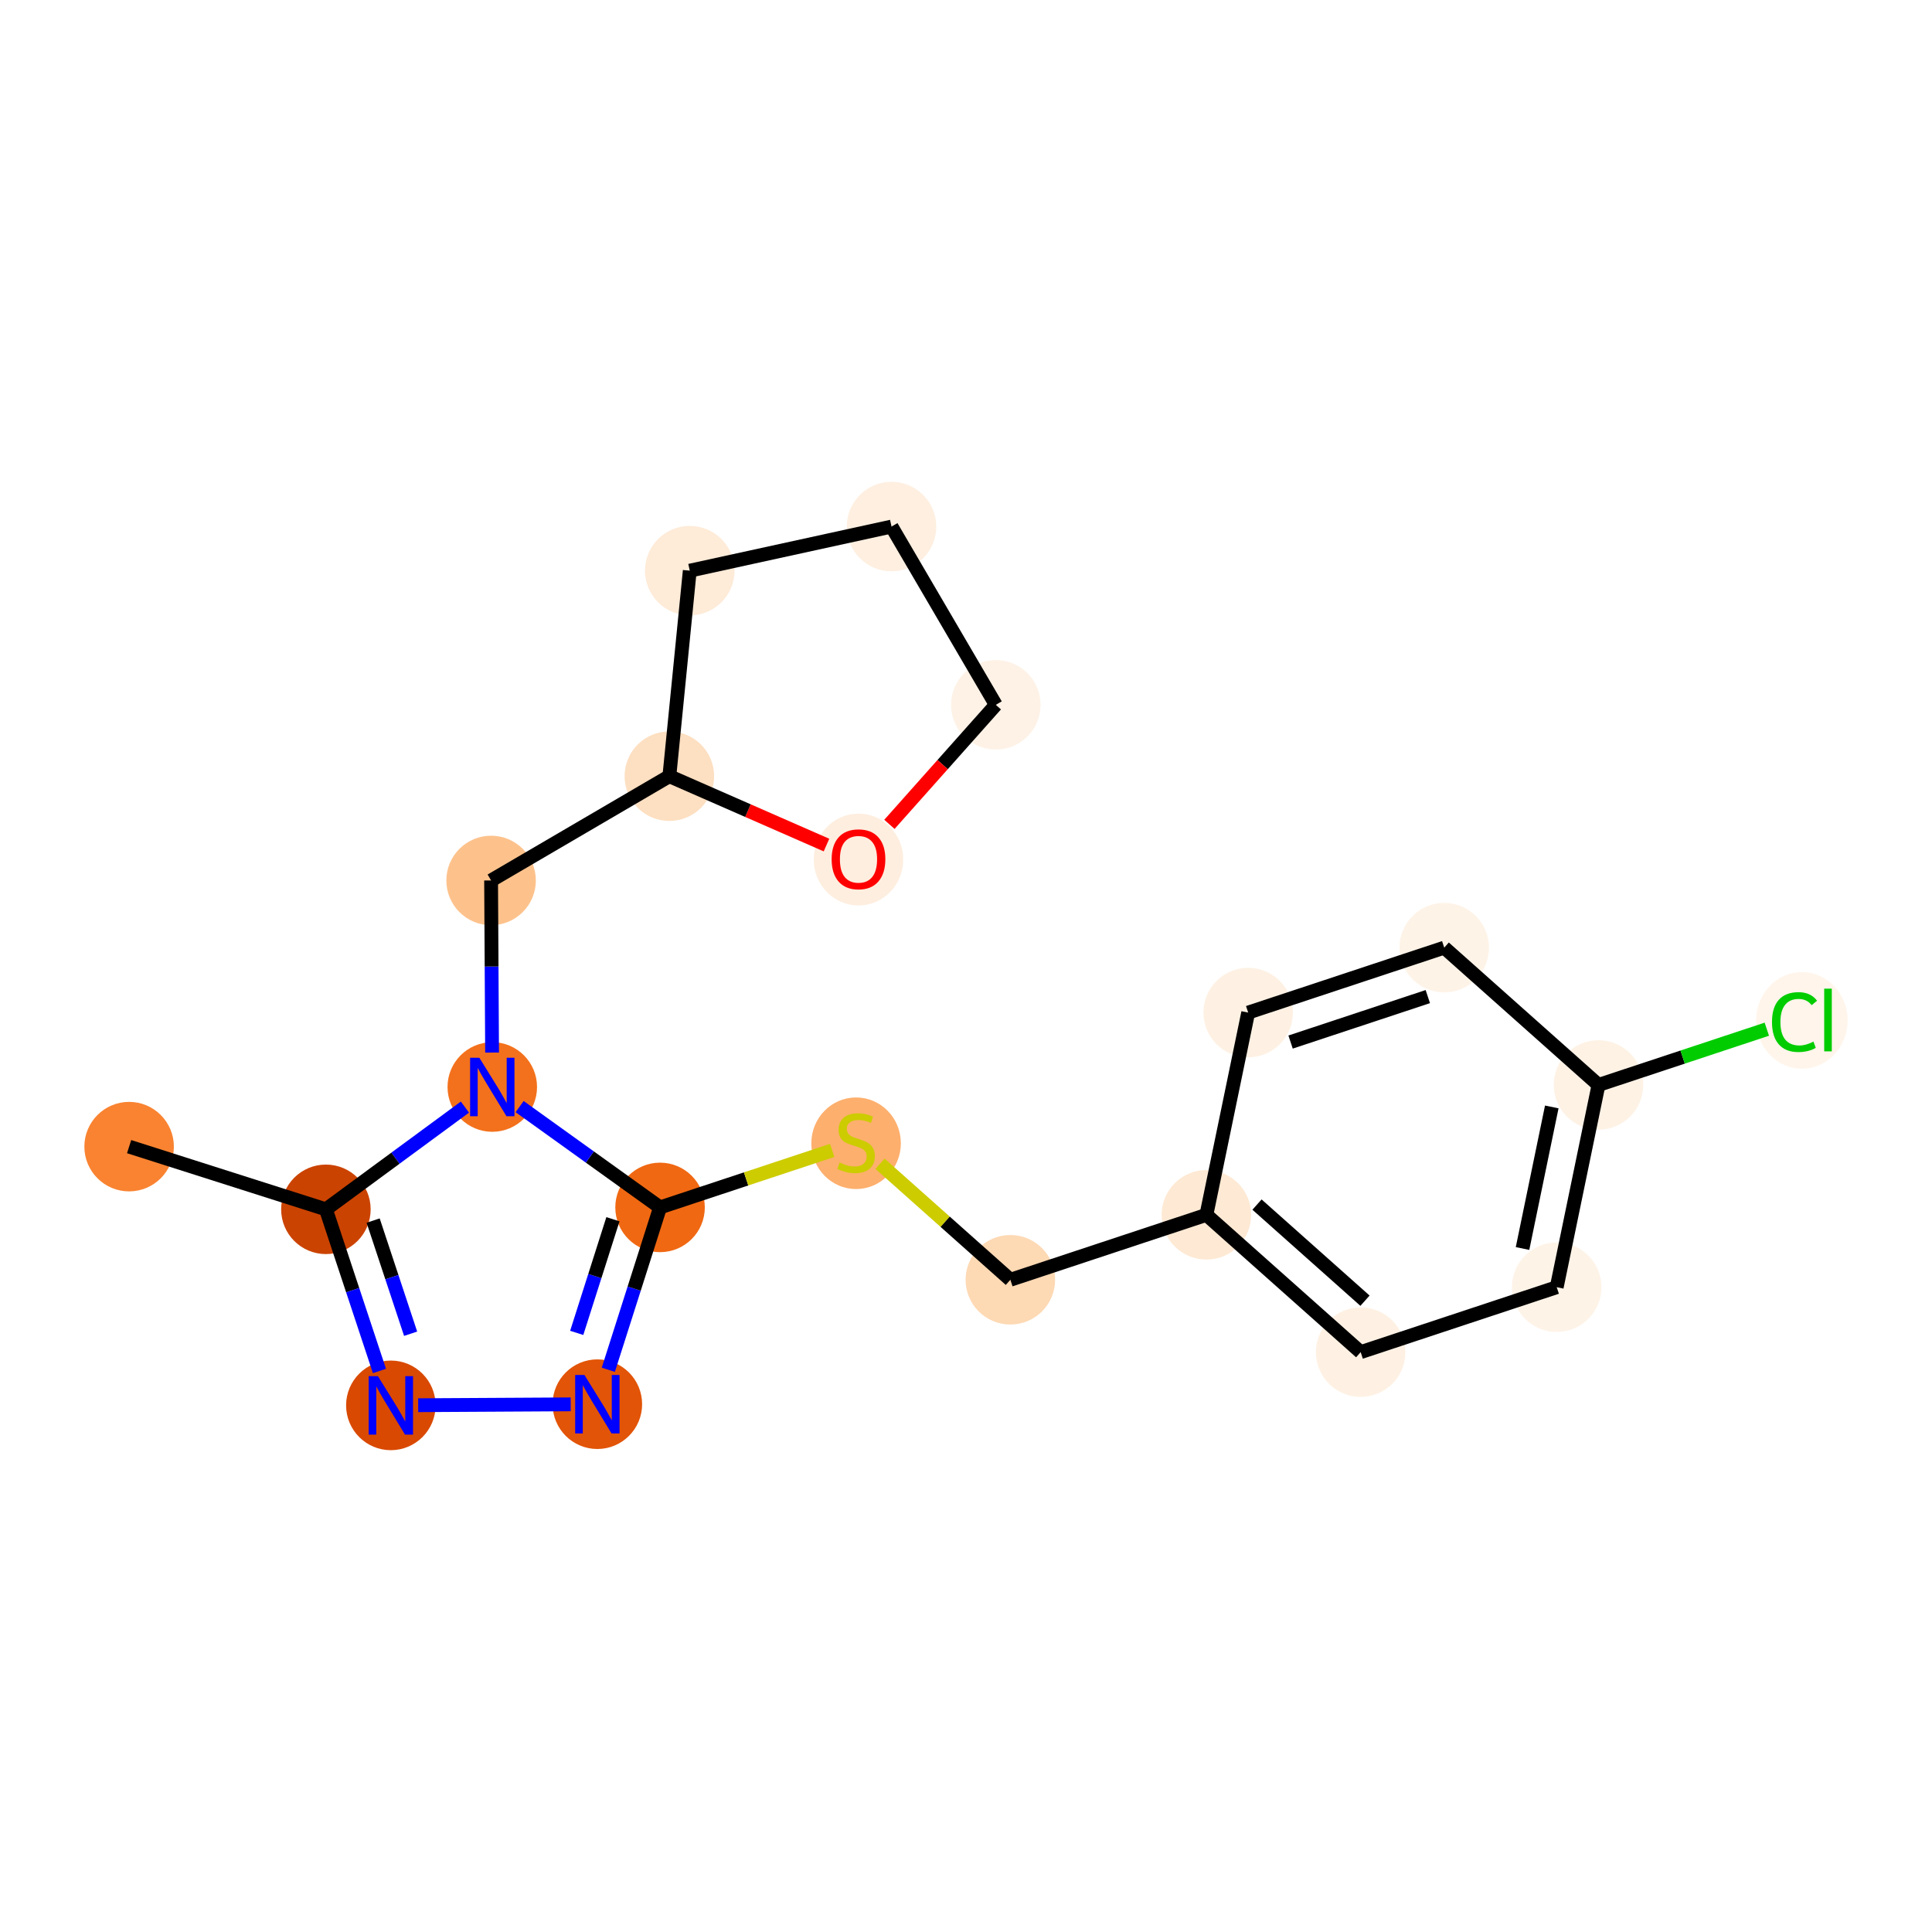 <?xml version='1.0' encoding='iso-8859-1'?>
<svg version='1.1' baseProfile='full'
              xmlns='http://www.w3.org/2000/svg'
                      xmlns:rdkit='http://www.rdkit.org/xml'
                      xmlns:xlink='http://www.w3.org/1999/xlink'
                  xml:space='preserve'
width='280px' height='280px' viewBox='0 0 280 280'>
<!-- END OF HEADER -->
<rect style='opacity:1.0;fill:#FFFFFF;stroke:none' width='280' height='280' x='0' y='0'> </rect>
<ellipse cx='18.713' cy='166.179' rx='5.986' ry='5.986'  style='fill:#F98331;fill-rule:evenodd;stroke:#F98331;stroke-width:1.0px;stroke-linecap:butt;stroke-linejoin:miter;stroke-opacity:1' />
<ellipse cx='47.232' cy='175.265' rx='5.986' ry='5.986'  style='fill:#CB4301;fill-rule:evenodd;stroke:#CB4301;stroke-width:1.0px;stroke-linecap:butt;stroke-linejoin:miter;stroke-opacity:1' />
<ellipse cx='56.644' cy='203.677' rx='5.986' ry='5.994'  style='fill:#D94901;fill-rule:evenodd;stroke:#D94901;stroke-width:1.0px;stroke-linecap:butt;stroke-linejoin:miter;stroke-opacity:1' />
<ellipse cx='86.574' cy='203.506' rx='5.986' ry='5.994'  style='fill:#E25407;fill-rule:evenodd;stroke:#E25407;stroke-width:1.0px;stroke-linecap:butt;stroke-linejoin:miter;stroke-opacity:1' />
<ellipse cx='95.66' cy='174.987' rx='5.986' ry='5.986'  style='fill:#F06812;fill-rule:evenodd;stroke:#F06812;stroke-width:1.0px;stroke-linecap:butt;stroke-linejoin:miter;stroke-opacity:1' />
<ellipse cx='124.072' cy='165.689' rx='5.986' ry='6.138'  style='fill:#FDAF6D;fill-rule:evenodd;stroke:#FDAF6D;stroke-width:1.0px;stroke-linecap:butt;stroke-linejoin:miter;stroke-opacity:1' />
<ellipse cx='146.429' cy='185.475' rx='5.986' ry='5.986'  style='fill:#FDD9B4;fill-rule:evenodd;stroke:#FDD9B4;stroke-width:1.0px;stroke-linecap:butt;stroke-linejoin:miter;stroke-opacity:1' />
<ellipse cx='174.841' cy='176.063' rx='5.986' ry='5.986'  style='fill:#FEE9D4;fill-rule:evenodd;stroke:#FEE9D4;stroke-width:1.0px;stroke-linecap:butt;stroke-linejoin:miter;stroke-opacity:1' />
<ellipse cx='197.198' cy='195.963' rx='5.986' ry='5.986'  style='fill:#FEF1E3;fill-rule:evenodd;stroke:#FEF1E3;stroke-width:1.0px;stroke-linecap:butt;stroke-linejoin:miter;stroke-opacity:1' />
<ellipse cx='225.611' cy='186.551' rx='5.986' ry='5.986'  style='fill:#FEF3E7;fill-rule:evenodd;stroke:#FEF3E7;stroke-width:1.0px;stroke-linecap:butt;stroke-linejoin:miter;stroke-opacity:1' />
<ellipse cx='231.666' cy='157.239' rx='5.986' ry='5.986'  style='fill:#FEF2E5;fill-rule:evenodd;stroke:#FEF2E5;stroke-width:1.0px;stroke-linecap:butt;stroke-linejoin:miter;stroke-opacity:1' />
<ellipse cx='261.144' cy='147.881' rx='6.129' ry='6.502'  style='fill:#FFF5EB;fill-rule:evenodd;stroke:#FFF5EB;stroke-width:1.0px;stroke-linecap:butt;stroke-linejoin:miter;stroke-opacity:1' />
<ellipse cx='209.309' cy='137.34' rx='5.986' ry='5.986'  style='fill:#FEF3E7;fill-rule:evenodd;stroke:#FEF3E7;stroke-width:1.0px;stroke-linecap:butt;stroke-linejoin:miter;stroke-opacity:1' />
<ellipse cx='180.896' cy='146.752' rx='5.986' ry='5.986'  style='fill:#FEF1E3;fill-rule:evenodd;stroke:#FEF1E3;stroke-width:1.0px;stroke-linecap:butt;stroke-linejoin:miter;stroke-opacity:1' />
<ellipse cx='71.345' cy='157.534' rx='5.986' ry='5.994'  style='fill:#F3711C;fill-rule:evenodd;stroke:#F3711C;stroke-width:1.0px;stroke-linecap:butt;stroke-linejoin:miter;stroke-opacity:1' />
<ellipse cx='71.173' cy='127.604' rx='5.986' ry='5.986'  style='fill:#FDC28C;fill-rule:evenodd;stroke:#FDC28C;stroke-width:1.0px;stroke-linecap:butt;stroke-linejoin:miter;stroke-opacity:1' />
<ellipse cx='97.008' cy='112.49' rx='5.986' ry='5.986'  style='fill:#FDDFC1;fill-rule:evenodd;stroke:#FDDFC1;stroke-width:1.0px;stroke-linecap:butt;stroke-linejoin:miter;stroke-opacity:1' />
<ellipse cx='99.966' cy='82.706' rx='5.986' ry='5.986'  style='fill:#FEEBD8;fill-rule:evenodd;stroke:#FEEBD8;stroke-width:1.0px;stroke-linecap:butt;stroke-linejoin:miter;stroke-opacity:1' />
<ellipse cx='129.206' cy='76.315' rx='5.986' ry='5.986'  style='fill:#FEEFE0;fill-rule:evenodd;stroke:#FEEFE0;stroke-width:1.0px;stroke-linecap:butt;stroke-linejoin:miter;stroke-opacity:1' />
<ellipse cx='144.32' cy='102.15' rx='5.986' ry='5.986'  style='fill:#FEF2E6;fill-rule:evenodd;stroke:#FEF2E6;stroke-width:1.0px;stroke-linecap:butt;stroke-linejoin:miter;stroke-opacity:1' />
<ellipse cx='124.42' cy='124.573' rx='5.986' ry='6.155'  style='fill:#FEEEDF;fill-rule:evenodd;stroke:#FEEEDF;stroke-width:1.0px;stroke-linecap:butt;stroke-linejoin:miter;stroke-opacity:1' />
<path class='bond-0 atom-0 atom-1' d='M 18.713,166.179 L 47.232,175.265' style='fill:none;fill-rule:evenodd;stroke:#000000;stroke-width:2.0px;stroke-linecap:butt;stroke-linejoin:miter;stroke-opacity:1' />
<path class='bond-1 atom-1 atom-2' d='M 47.232,175.265 L 51.112,186.978' style='fill:none;fill-rule:evenodd;stroke:#000000;stroke-width:2.0px;stroke-linecap:butt;stroke-linejoin:miter;stroke-opacity:1' />
<path class='bond-1 atom-1 atom-2' d='M 51.112,186.978 L 54.992,198.691' style='fill:none;fill-rule:evenodd;stroke:#0000FF;stroke-width:2.0px;stroke-linecap:butt;stroke-linejoin:miter;stroke-opacity:1' />
<path class='bond-1 atom-1 atom-2' d='M 54.078,176.896 L 56.794,185.095' style='fill:none;fill-rule:evenodd;stroke:#000000;stroke-width:2.0px;stroke-linecap:butt;stroke-linejoin:miter;stroke-opacity:1' />
<path class='bond-1 atom-1 atom-2' d='M 56.794,185.095 L 59.51,193.294' style='fill:none;fill-rule:evenodd;stroke:#0000FF;stroke-width:2.0px;stroke-linecap:butt;stroke-linejoin:miter;stroke-opacity:1' />
<path class='bond-20 atom-14 atom-1' d='M 67.382,160.448 L 57.307,167.856' style='fill:none;fill-rule:evenodd;stroke:#0000FF;stroke-width:2.0px;stroke-linecap:butt;stroke-linejoin:miter;stroke-opacity:1' />
<path class='bond-20 atom-14 atom-1' d='M 57.307,167.856 L 47.232,175.265' style='fill:none;fill-rule:evenodd;stroke:#000000;stroke-width:2.0px;stroke-linecap:butt;stroke-linejoin:miter;stroke-opacity:1' />
<path class='bond-2 atom-2 atom-3' d='M 60.606,203.654 L 82.71,203.528' style='fill:none;fill-rule:evenodd;stroke:#0000FF;stroke-width:2.0px;stroke-linecap:butt;stroke-linejoin:miter;stroke-opacity:1' />
<path class='bond-3 atom-3 atom-4' d='M 88.162,198.519 L 91.911,186.753' style='fill:none;fill-rule:evenodd;stroke:#0000FF;stroke-width:2.0px;stroke-linecap:butt;stroke-linejoin:miter;stroke-opacity:1' />
<path class='bond-3 atom-3 atom-4' d='M 91.911,186.753 L 95.66,174.987' style='fill:none;fill-rule:evenodd;stroke:#000000;stroke-width:2.0px;stroke-linecap:butt;stroke-linejoin:miter;stroke-opacity:1' />
<path class='bond-3 atom-3 atom-4' d='M 83.583,193.172 L 86.207,184.936' style='fill:none;fill-rule:evenodd;stroke:#0000FF;stroke-width:2.0px;stroke-linecap:butt;stroke-linejoin:miter;stroke-opacity:1' />
<path class='bond-3 atom-3 atom-4' d='M 86.207,184.936 L 88.831,176.7' style='fill:none;fill-rule:evenodd;stroke:#000000;stroke-width:2.0px;stroke-linecap:butt;stroke-linejoin:miter;stroke-opacity:1' />
<path class='bond-4 atom-4 atom-5' d='M 95.66,174.987 L 108.133,170.856' style='fill:none;fill-rule:evenodd;stroke:#000000;stroke-width:2.0px;stroke-linecap:butt;stroke-linejoin:miter;stroke-opacity:1' />
<path class='bond-4 atom-4 atom-5' d='M 108.133,170.856 L 120.606,166.724' style='fill:none;fill-rule:evenodd;stroke:#CCCC00;stroke-width:2.0px;stroke-linecap:butt;stroke-linejoin:miter;stroke-opacity:1' />
<path class='bond-13 atom-4 atom-14' d='M 95.66,174.987 L 85.484,167.683' style='fill:none;fill-rule:evenodd;stroke:#000000;stroke-width:2.0px;stroke-linecap:butt;stroke-linejoin:miter;stroke-opacity:1' />
<path class='bond-13 atom-4 atom-14' d='M 85.484,167.683 L 75.308,160.378' style='fill:none;fill-rule:evenodd;stroke:#0000FF;stroke-width:2.0px;stroke-linecap:butt;stroke-linejoin:miter;stroke-opacity:1' />
<path class='bond-5 atom-5 atom-6' d='M 127.538,168.66 L 136.983,177.068' style='fill:none;fill-rule:evenodd;stroke:#CCCC00;stroke-width:2.0px;stroke-linecap:butt;stroke-linejoin:miter;stroke-opacity:1' />
<path class='bond-5 atom-5 atom-6' d='M 136.983,177.068 L 146.429,185.475' style='fill:none;fill-rule:evenodd;stroke:#000000;stroke-width:2.0px;stroke-linecap:butt;stroke-linejoin:miter;stroke-opacity:1' />
<path class='bond-6 atom-6 atom-7' d='M 146.429,185.475 L 174.841,176.063' style='fill:none;fill-rule:evenodd;stroke:#000000;stroke-width:2.0px;stroke-linecap:butt;stroke-linejoin:miter;stroke-opacity:1' />
<path class='bond-7 atom-7 atom-8' d='M 174.841,176.063 L 197.198,195.963' style='fill:none;fill-rule:evenodd;stroke:#000000;stroke-width:2.0px;stroke-linecap:butt;stroke-linejoin:miter;stroke-opacity:1' />
<path class='bond-7 atom-7 atom-8' d='M 182.175,174.577 L 197.825,188.507' style='fill:none;fill-rule:evenodd;stroke:#000000;stroke-width:2.0px;stroke-linecap:butt;stroke-linejoin:miter;stroke-opacity:1' />
<path class='bond-22 atom-13 atom-7' d='M 180.896,146.752 L 174.841,176.063' style='fill:none;fill-rule:evenodd;stroke:#000000;stroke-width:2.0px;stroke-linecap:butt;stroke-linejoin:miter;stroke-opacity:1' />
<path class='bond-8 atom-8 atom-9' d='M 197.198,195.963 L 225.611,186.551' style='fill:none;fill-rule:evenodd;stroke:#000000;stroke-width:2.0px;stroke-linecap:butt;stroke-linejoin:miter;stroke-opacity:1' />
<path class='bond-9 atom-9 atom-10' d='M 225.611,186.551 L 231.666,157.239' style='fill:none;fill-rule:evenodd;stroke:#000000;stroke-width:2.0px;stroke-linecap:butt;stroke-linejoin:miter;stroke-opacity:1' />
<path class='bond-9 atom-9 atom-10' d='M 220.657,180.943 L 224.895,160.425' style='fill:none;fill-rule:evenodd;stroke:#000000;stroke-width:2.0px;stroke-linecap:butt;stroke-linejoin:miter;stroke-opacity:1' />
<path class='bond-10 atom-10 atom-11' d='M 231.666,157.239 L 243.864,153.199' style='fill:none;fill-rule:evenodd;stroke:#000000;stroke-width:2.0px;stroke-linecap:butt;stroke-linejoin:miter;stroke-opacity:1' />
<path class='bond-10 atom-10 atom-11' d='M 243.864,153.199 L 256.061,149.158' style='fill:none;fill-rule:evenodd;stroke:#00CC00;stroke-width:2.0px;stroke-linecap:butt;stroke-linejoin:miter;stroke-opacity:1' />
<path class='bond-11 atom-10 atom-12' d='M 231.666,157.239 L 209.309,137.34' style='fill:none;fill-rule:evenodd;stroke:#000000;stroke-width:2.0px;stroke-linecap:butt;stroke-linejoin:miter;stroke-opacity:1' />
<path class='bond-12 atom-12 atom-13' d='M 209.309,137.34 L 180.896,146.752' style='fill:none;fill-rule:evenodd;stroke:#000000;stroke-width:2.0px;stroke-linecap:butt;stroke-linejoin:miter;stroke-opacity:1' />
<path class='bond-12 atom-12 atom-13' d='M 206.929,144.434 L 187.041,151.022' style='fill:none;fill-rule:evenodd;stroke:#000000;stroke-width:2.0px;stroke-linecap:butt;stroke-linejoin:miter;stroke-opacity:1' />
<path class='bond-14 atom-14 atom-15' d='M 71.316,152.547 L 71.245,140.075' style='fill:none;fill-rule:evenodd;stroke:#0000FF;stroke-width:2.0px;stroke-linecap:butt;stroke-linejoin:miter;stroke-opacity:1' />
<path class='bond-14 atom-14 atom-15' d='M 71.245,140.075 L 71.173,127.604' style='fill:none;fill-rule:evenodd;stroke:#000000;stroke-width:2.0px;stroke-linecap:butt;stroke-linejoin:miter;stroke-opacity:1' />
<path class='bond-15 atom-15 atom-16' d='M 71.173,127.604 L 97.008,112.49' style='fill:none;fill-rule:evenodd;stroke:#000000;stroke-width:2.0px;stroke-linecap:butt;stroke-linejoin:miter;stroke-opacity:1' />
<path class='bond-16 atom-16 atom-17' d='M 97.008,112.49 L 99.966,82.706' style='fill:none;fill-rule:evenodd;stroke:#000000;stroke-width:2.0px;stroke-linecap:butt;stroke-linejoin:miter;stroke-opacity:1' />
<path class='bond-21 atom-20 atom-16' d='M 119.781,122.473 L 108.394,117.482' style='fill:none;fill-rule:evenodd;stroke:#FF0000;stroke-width:2.0px;stroke-linecap:butt;stroke-linejoin:miter;stroke-opacity:1' />
<path class='bond-21 atom-20 atom-16' d='M 108.394,117.482 L 97.008,112.49' style='fill:none;fill-rule:evenodd;stroke:#000000;stroke-width:2.0px;stroke-linecap:butt;stroke-linejoin:miter;stroke-opacity:1' />
<path class='bond-17 atom-17 atom-18' d='M 99.966,82.706 L 129.206,76.315' style='fill:none;fill-rule:evenodd;stroke:#000000;stroke-width:2.0px;stroke-linecap:butt;stroke-linejoin:miter;stroke-opacity:1' />
<path class='bond-18 atom-18 atom-19' d='M 129.206,76.315 L 144.32,102.15' style='fill:none;fill-rule:evenodd;stroke:#000000;stroke-width:2.0px;stroke-linecap:butt;stroke-linejoin:miter;stroke-opacity:1' />
<path class='bond-19 atom-19 atom-20' d='M 144.32,102.15 L 136.611,110.811' style='fill:none;fill-rule:evenodd;stroke:#000000;stroke-width:2.0px;stroke-linecap:butt;stroke-linejoin:miter;stroke-opacity:1' />
<path class='bond-19 atom-19 atom-20' d='M 136.611,110.811 L 128.901,119.473' style='fill:none;fill-rule:evenodd;stroke:#FF0000;stroke-width:2.0px;stroke-linecap:butt;stroke-linejoin:miter;stroke-opacity:1' />
<path  class='atom-2' d='M 54.77 199.439
L 57.547 203.929
Q 57.823 204.371, 58.266 205.174
Q 58.709 205.976, 58.733 206.024
L 58.733 199.439
L 59.858 199.439
L 59.858 207.915
L 58.697 207.915
L 55.716 203.007
Q 55.368 202.432, 54.997 201.774
Q 54.638 201.115, 54.531 200.911
L 54.531 207.915
L 53.429 207.915
L 53.429 199.439
L 54.77 199.439
' fill='#0000FF'/>
<path  class='atom-3' d='M 84.7 199.267
L 87.478 203.757
Q 87.753 204.2, 88.196 205.002
Q 88.639 205.804, 88.663 205.852
L 88.663 199.267
L 89.788 199.267
L 89.788 207.744
L 88.627 207.744
L 85.646 202.835
Q 85.299 202.261, 84.927 201.602
Q 84.568 200.944, 84.461 200.74
L 84.461 207.744
L 83.359 207.744
L 83.359 199.267
L 84.7 199.267
' fill='#0000FF'/>
<path  class='atom-5' d='M 121.677 168.485
Q 121.773 168.521, 122.168 168.688
Q 122.563 168.856, 122.994 168.964
Q 123.437 169.059, 123.868 169.059
Q 124.67 169.059, 125.137 168.676
Q 125.604 168.281, 125.604 167.599
Q 125.604 167.132, 125.365 166.845
Q 125.137 166.557, 124.778 166.402
Q 124.419 166.246, 123.82 166.066
Q 123.066 165.839, 122.611 165.623
Q 122.168 165.408, 121.845 164.953
Q 121.534 164.498, 121.534 163.732
Q 121.534 162.666, 122.252 162.008
Q 122.982 161.349, 124.419 161.349
Q 125.401 161.349, 126.514 161.816
L 126.239 162.738
Q 125.221 162.319, 124.455 162.319
Q 123.629 162.319, 123.174 162.666
Q 122.719 163.001, 122.731 163.588
Q 122.731 164.043, 122.958 164.318
Q 123.198 164.594, 123.533 164.749
Q 123.88 164.905, 124.455 165.085
Q 125.221 165.324, 125.676 165.563
Q 126.131 165.803, 126.454 166.294
Q 126.79 166.773, 126.79 167.599
Q 126.79 168.772, 125.999 169.407
Q 125.221 170.029, 123.916 170.029
Q 123.162 170.029, 122.587 169.862
Q 122.025 169.706, 121.354 169.431
L 121.677 168.485
' fill='#CCCC00'/>
<path  class='atom-11' d='M 256.81 148.121
Q 256.81 146.014, 257.791 144.912
Q 258.785 143.799, 260.665 143.799
Q 262.413 143.799, 263.346 145.032
L 262.556 145.678
Q 261.874 144.78, 260.665 144.78
Q 259.384 144.78, 258.701 145.642
Q 258.031 146.492, 258.031 148.121
Q 258.031 149.797, 258.725 150.659
Q 259.432 151.521, 260.796 151.521
Q 261.73 151.521, 262.82 150.958
L 263.155 151.856
Q 262.712 152.143, 262.042 152.311
Q 261.371 152.479, 260.629 152.479
Q 258.785 152.479, 257.791 151.353
Q 256.81 150.228, 256.81 148.121
' fill='#00CC00'/>
<path  class='atom-11' d='M 264.376 143.284
L 265.478 143.284
L 265.478 152.371
L 264.376 152.371
L 264.376 143.284
' fill='#00CC00'/>
<path  class='atom-14' d='M 69.471 153.295
L 72.249 157.785
Q 72.524 158.228, 72.967 159.03
Q 73.41 159.832, 73.434 159.88
L 73.434 153.295
L 74.559 153.295
L 74.559 161.772
L 73.398 161.772
L 70.417 156.863
Q 70.07 156.289, 69.699 155.63
Q 69.34 154.972, 69.232 154.768
L 69.232 161.772
L 68.13 161.772
L 68.13 153.295
L 69.471 153.295
' fill='#0000FF'/>
<path  class='atom-20' d='M 120.529 124.531
Q 120.529 122.496, 121.535 121.358
Q 122.541 120.221, 124.42 120.221
Q 126.3 120.221, 127.305 121.358
Q 128.311 122.496, 128.311 124.531
Q 128.311 126.59, 127.294 127.763
Q 126.276 128.925, 124.42 128.925
Q 122.553 128.925, 121.535 127.763
Q 120.529 126.602, 120.529 124.531
M 124.42 127.967
Q 125.713 127.967, 126.408 127.105
Q 127.114 126.231, 127.114 124.531
Q 127.114 122.867, 126.408 122.029
Q 125.713 121.179, 124.42 121.179
Q 123.127 121.179, 122.421 122.017
Q 121.726 122.855, 121.726 124.531
Q 121.726 126.243, 122.421 127.105
Q 123.127 127.967, 124.42 127.967
' fill='#FF0000'/>
</svg>
